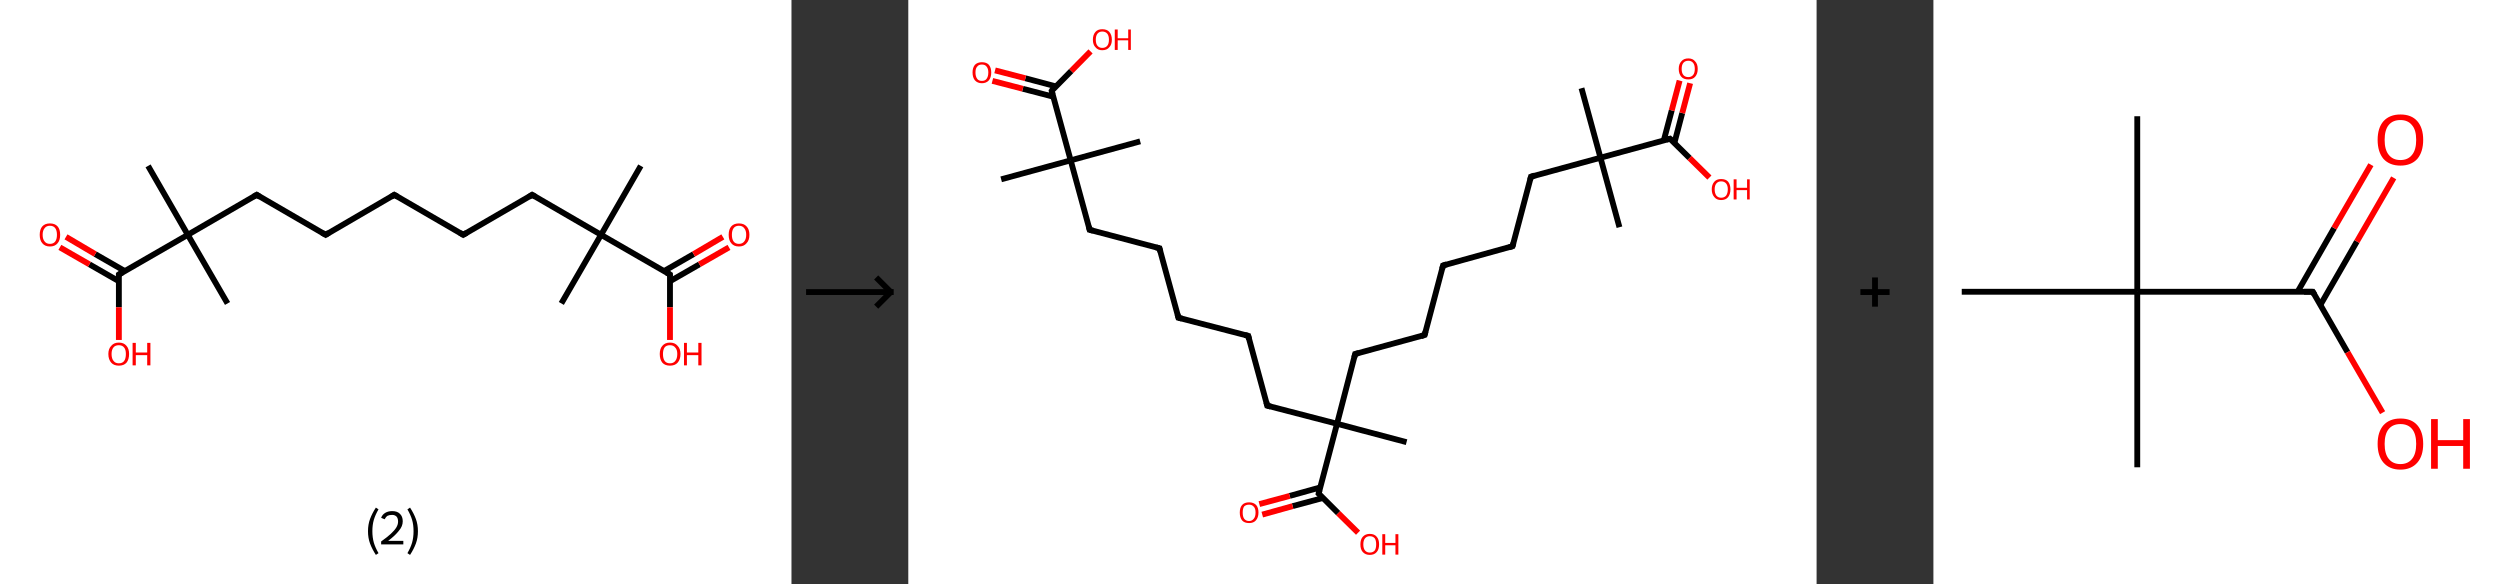 <?xml version='1.0' encoding='ASCII' standalone='yes'?>
<svg xmlns="http://www.w3.org/2000/svg" xmlns:xlink="http://www.w3.org/1999/xlink" version="1.1" width="856.0px" viewBox="0 0 856.0 200.0" height="200.0px">
  <rect x="0" y="0" width="856.0" height="200.0" fill="#333333" stroke="none"/>
  <g>
    <g transform="translate(0, 0) scale(1 1) "><!-- END OF HEADER -->
<rect style="opacity:1.0;fill:#FFFFFF;stroke:none" width="271.0" height="200.0" x="0.0" y="0.0"> </rect>
<path class="bond-0 atom-0 atom-1" d="M 219.4,56.8 L 205.8,80.4" style="fill:none;fill-rule:evenodd;stroke:#000000;stroke-width:2.0px;stroke-linecap:butt;stroke-linejoin:miter;stroke-opacity:1"/>
<path class="bond-1 atom-1 atom-2" d="M 205.8,80.4 L 192.2,103.9" style="fill:none;fill-rule:evenodd;stroke:#000000;stroke-width:2.0px;stroke-linecap:butt;stroke-linejoin:miter;stroke-opacity:1"/>
<path class="bond-2 atom-1 atom-3" d="M 205.8,80.4 L 182.2,66.7" style="fill:none;fill-rule:evenodd;stroke:#000000;stroke-width:2.0px;stroke-linecap:butt;stroke-linejoin:miter;stroke-opacity:1"/>
<path class="bond-3 atom-3 atom-4" d="M 182.2,66.7 L 158.6,80.4" style="fill:none;fill-rule:evenodd;stroke:#000000;stroke-width:2.0px;stroke-linecap:butt;stroke-linejoin:miter;stroke-opacity:1"/>
<path class="bond-4 atom-4 atom-5" d="M 158.6,80.4 L 135.0,66.7" style="fill:none;fill-rule:evenodd;stroke:#000000;stroke-width:2.0px;stroke-linecap:butt;stroke-linejoin:miter;stroke-opacity:1"/>
<path class="bond-5 atom-5 atom-6" d="M 135.0,66.7 L 111.5,80.4" style="fill:none;fill-rule:evenodd;stroke:#000000;stroke-width:2.0px;stroke-linecap:butt;stroke-linejoin:miter;stroke-opacity:1"/>
<path class="bond-6 atom-6 atom-7" d="M 111.5,80.4 L 87.9,66.7" style="fill:none;fill-rule:evenodd;stroke:#000000;stroke-width:2.0px;stroke-linecap:butt;stroke-linejoin:miter;stroke-opacity:1"/>
<path class="bond-7 atom-7 atom-8" d="M 87.9,66.7 L 64.3,80.4" style="fill:none;fill-rule:evenodd;stroke:#000000;stroke-width:2.0px;stroke-linecap:butt;stroke-linejoin:miter;stroke-opacity:1"/>
<path class="bond-8 atom-8 atom-9" d="M 64.3,80.4 L 77.9,103.9" style="fill:none;fill-rule:evenodd;stroke:#000000;stroke-width:2.0px;stroke-linecap:butt;stroke-linejoin:miter;stroke-opacity:1"/>
<path class="bond-9 atom-8 atom-10" d="M 64.3,80.4 L 50.7,56.8" style="fill:none;fill-rule:evenodd;stroke:#000000;stroke-width:2.0px;stroke-linecap:butt;stroke-linejoin:miter;stroke-opacity:1"/>
<path class="bond-10 atom-8 atom-11" d="M 64.3,80.4 L 40.7,94.0" style="fill:none;fill-rule:evenodd;stroke:#000000;stroke-width:2.0px;stroke-linecap:butt;stroke-linejoin:miter;stroke-opacity:1"/>
<path class="bond-11 atom-11 atom-12" d="M 42.7,92.8 L 32.6,87.0" style="fill:none;fill-rule:evenodd;stroke:#000000;stroke-width:2.0px;stroke-linecap:butt;stroke-linejoin:miter;stroke-opacity:1"/>
<path class="bond-11 atom-11 atom-12" d="M 32.6,87.0 L 22.6,81.1" style="fill:none;fill-rule:evenodd;stroke:#FF0000;stroke-width:2.0px;stroke-linecap:butt;stroke-linejoin:miter;stroke-opacity:1"/>
<path class="bond-11 atom-11 atom-12" d="M 40.7,96.3 L 30.6,90.5" style="fill:none;fill-rule:evenodd;stroke:#000000;stroke-width:2.0px;stroke-linecap:butt;stroke-linejoin:miter;stroke-opacity:1"/>
<path class="bond-11 atom-11 atom-12" d="M 30.6,90.5 L 20.5,84.7" style="fill:none;fill-rule:evenodd;stroke:#FF0000;stroke-width:2.0px;stroke-linecap:butt;stroke-linejoin:miter;stroke-opacity:1"/>
<path class="bond-12 atom-11 atom-13" d="M 40.7,94.0 L 40.7,105.2" style="fill:none;fill-rule:evenodd;stroke:#000000;stroke-width:2.0px;stroke-linecap:butt;stroke-linejoin:miter;stroke-opacity:1"/>
<path class="bond-12 atom-11 atom-13" d="M 40.7,105.2 L 40.7,116.4" style="fill:none;fill-rule:evenodd;stroke:#FF0000;stroke-width:2.0px;stroke-linecap:butt;stroke-linejoin:miter;stroke-opacity:1"/>
<path class="bond-13 atom-1 atom-14" d="M 205.8,80.4 L 229.4,94.0" style="fill:none;fill-rule:evenodd;stroke:#000000;stroke-width:2.0px;stroke-linecap:butt;stroke-linejoin:miter;stroke-opacity:1"/>
<path class="bond-14 atom-14 atom-15" d="M 229.4,96.3 L 239.5,90.5" style="fill:none;fill-rule:evenodd;stroke:#000000;stroke-width:2.0px;stroke-linecap:butt;stroke-linejoin:miter;stroke-opacity:1"/>
<path class="bond-14 atom-14 atom-15" d="M 239.5,90.5 L 249.6,84.7" style="fill:none;fill-rule:evenodd;stroke:#FF0000;stroke-width:2.0px;stroke-linecap:butt;stroke-linejoin:miter;stroke-opacity:1"/>
<path class="bond-14 atom-14 atom-15" d="M 227.4,92.8 L 237.5,87.0" style="fill:none;fill-rule:evenodd;stroke:#000000;stroke-width:2.0px;stroke-linecap:butt;stroke-linejoin:miter;stroke-opacity:1"/>
<path class="bond-14 atom-14 atom-15" d="M 237.5,87.0 L 247.5,81.1" style="fill:none;fill-rule:evenodd;stroke:#FF0000;stroke-width:2.0px;stroke-linecap:butt;stroke-linejoin:miter;stroke-opacity:1"/>
<path class="bond-15 atom-14 atom-16" d="M 229.4,94.0 L 229.4,105.2" style="fill:none;fill-rule:evenodd;stroke:#000000;stroke-width:2.0px;stroke-linecap:butt;stroke-linejoin:miter;stroke-opacity:1"/>
<path class="bond-15 atom-14 atom-16" d="M 229.4,105.2 L 229.4,116.4" style="fill:none;fill-rule:evenodd;stroke:#FF0000;stroke-width:2.0px;stroke-linecap:butt;stroke-linejoin:miter;stroke-opacity:1"/>
<path d="M 183.4,67.4 L 182.2,66.7 L 181.1,67.4" style="fill:none;stroke:#000000;stroke-width:2.0px;stroke-linecap:butt;stroke-linejoin:miter;stroke-opacity:1;"/>
<path d="M 159.8,79.7 L 158.6,80.4 L 157.5,79.7" style="fill:none;stroke:#000000;stroke-width:2.0px;stroke-linecap:butt;stroke-linejoin:miter;stroke-opacity:1;"/>
<path d="M 136.2,67.4 L 135.0,66.7 L 133.9,67.4" style="fill:none;stroke:#000000;stroke-width:2.0px;stroke-linecap:butt;stroke-linejoin:miter;stroke-opacity:1;"/>
<path d="M 112.6,79.7 L 111.5,80.4 L 110.3,79.7" style="fill:none;stroke:#000000;stroke-width:2.0px;stroke-linecap:butt;stroke-linejoin:miter;stroke-opacity:1;"/>
<path d="M 89.0,67.4 L 87.9,66.7 L 86.7,67.4" style="fill:none;stroke:#000000;stroke-width:2.0px;stroke-linecap:butt;stroke-linejoin:miter;stroke-opacity:1;"/>
<path d="M 41.9,93.3 L 40.7,94.0 L 40.7,94.5" style="fill:none;stroke:#000000;stroke-width:2.0px;stroke-linecap:butt;stroke-linejoin:miter;stroke-opacity:1;"/>
<path d="M 228.2,93.3 L 229.4,94.0 L 229.4,94.5" style="fill:none;stroke:#000000;stroke-width:2.0px;stroke-linecap:butt;stroke-linejoin:miter;stroke-opacity:1;"/>
<path class="atom-12" d="M 13.6 80.4 Q 13.6 78.5, 14.5 77.5 Q 15.4 76.5, 17.1 76.5 Q 18.8 76.5, 19.7 77.5 Q 20.6 78.5, 20.6 80.4 Q 20.6 82.3, 19.7 83.3 Q 18.8 84.4, 17.1 84.4 Q 15.4 84.4, 14.5 83.3 Q 13.6 82.3, 13.6 80.4 M 17.1 83.5 Q 18.3 83.5, 18.9 82.7 Q 19.5 81.9, 19.5 80.4 Q 19.5 78.9, 18.9 78.1 Q 18.3 77.3, 17.1 77.3 Q 15.9 77.3, 15.3 78.1 Q 14.6 78.9, 14.6 80.4 Q 14.6 81.9, 15.3 82.7 Q 15.9 83.5, 17.1 83.5 " fill="#FF0000"/>
<path class="atom-13" d="M 37.1 121.2 Q 37.1 119.4, 38.1 118.4 Q 39.0 117.3, 40.7 117.3 Q 42.4 117.3, 43.3 118.4 Q 44.2 119.4, 44.2 121.2 Q 44.2 123.1, 43.3 124.2 Q 42.4 125.2, 40.7 125.2 Q 39.0 125.2, 38.1 124.2 Q 37.1 123.1, 37.1 121.2 M 40.7 124.4 Q 41.9 124.4, 42.5 123.6 Q 43.1 122.8, 43.1 121.2 Q 43.1 119.7, 42.5 119.0 Q 41.9 118.2, 40.7 118.2 Q 39.5 118.2, 38.9 118.9 Q 38.2 119.7, 38.2 121.2 Q 38.2 122.8, 38.9 123.6 Q 39.5 124.4, 40.7 124.4 " fill="#FF0000"/>
<path class="atom-13" d="M 45.4 117.4 L 46.5 117.4 L 46.5 120.7 L 50.4 120.7 L 50.4 117.4 L 51.5 117.4 L 51.5 125.1 L 50.4 125.1 L 50.4 121.6 L 46.5 121.6 L 46.5 125.1 L 45.4 125.1 L 45.4 117.4 " fill="#FF0000"/>
<path class="atom-15" d="M 249.5 80.4 Q 249.5 78.5, 250.4 77.5 Q 251.3 76.5, 253.0 76.5 Q 254.7 76.5, 255.6 77.5 Q 256.6 78.5, 256.6 80.4 Q 256.6 82.3, 255.6 83.3 Q 254.7 84.4, 253.0 84.4 Q 251.3 84.4, 250.4 83.3 Q 249.5 82.3, 249.5 80.4 M 253.0 83.5 Q 254.2 83.5, 254.8 82.7 Q 255.5 81.9, 255.5 80.4 Q 255.5 78.9, 254.8 78.1 Q 254.2 77.3, 253.0 77.3 Q 251.8 77.3, 251.2 78.1 Q 250.6 78.9, 250.6 80.4 Q 250.6 81.9, 251.2 82.7 Q 251.8 83.5, 253.0 83.5 " fill="#FF0000"/>
<path class="atom-16" d="M 225.9 121.2 Q 225.9 119.4, 226.8 118.4 Q 227.7 117.3, 229.4 117.3 Q 231.1 117.3, 232.0 118.4 Q 233.0 119.4, 233.0 121.2 Q 233.0 123.1, 232.0 124.2 Q 231.1 125.2, 229.4 125.2 Q 227.7 125.2, 226.8 124.2 Q 225.9 123.1, 225.9 121.2 M 229.4 124.4 Q 230.6 124.4, 231.2 123.6 Q 231.9 122.8, 231.9 121.2 Q 231.9 119.7, 231.2 119.0 Q 230.6 118.2, 229.4 118.2 Q 228.2 118.2, 227.6 118.9 Q 227.0 119.7, 227.0 121.2 Q 227.0 122.8, 227.6 123.6 Q 228.2 124.4, 229.4 124.4 " fill="#FF0000"/>
<path class="atom-16" d="M 234.2 117.4 L 235.2 117.4 L 235.2 120.7 L 239.1 120.7 L 239.1 117.4 L 240.2 117.4 L 240.2 125.1 L 239.1 125.1 L 239.1 121.6 L 235.2 121.6 L 235.2 125.1 L 234.2 125.1 L 234.2 117.4 " fill="#FF0000"/>
<path class="legend" d="M 126.0 181.9 Q 126.0 179.6, 126.7 177.7 Q 127.4 175.8, 128.7 173.8 L 129.6 174.4 Q 128.5 176.3, 128.0 178.0 Q 127.5 179.7, 127.5 181.9 Q 127.5 184.0, 128.0 185.8 Q 128.5 187.5, 129.6 189.4 L 128.7 190.0 Q 127.4 188.0, 126.7 186.1 Q 126.0 184.2, 126.0 181.9 " fill="#000000"/>
<path class="legend" d="M 130.5 177.3 Q 130.9 176.2, 131.9 175.6 Q 132.9 175.0, 134.3 175.0 Q 136.0 175.0, 136.9 175.9 Q 137.9 176.8, 137.9 178.5 Q 137.9 180.2, 136.6 181.7 Q 135.4 183.3, 132.9 185.2 L 138.1 185.2 L 138.1 186.4 L 130.5 186.4 L 130.5 185.4 Q 132.6 183.9, 133.8 182.8 Q 135.1 181.6, 135.7 180.6 Q 136.3 179.6, 136.3 178.6 Q 136.3 177.5, 135.8 176.9 Q 135.2 176.3, 134.3 176.3 Q 133.3 176.3, 132.7 176.6 Q 132.1 177.0, 131.7 177.8 L 130.5 177.3 " fill="#000000"/>
<path class="legend" d="M 143.1 181.9 Q 143.1 184.2, 142.4 186.1 Q 141.7 188.0, 140.4 190.0 L 139.5 189.4 Q 140.6 187.5, 141.1 185.8 Q 141.6 184.0, 141.6 181.9 Q 141.6 179.7, 141.1 178.0 Q 140.6 176.3, 139.5 174.4 L 140.4 173.8 Q 141.7 175.8, 142.4 177.7 Q 143.1 179.6, 143.1 181.9 " fill="#000000"/>
</g>
    <g transform="translate(271.0, 0) scale(1 1) "><line x1="5" y1="100" x2="35" y2="100" style="stroke:rgb(0,0,0);stroke-width:2"/>
  <line x1="34" y1="100" x2="29" y2="95" style="stroke:rgb(0,0,0);stroke-width:2"/>
  <line x1="34" y1="100" x2="29" y2="105" style="stroke:rgb(0,0,0);stroke-width:2"/>
</g>
    <g transform="translate(311.0, 0) scale(1 1) "><!-- END OF HEADER -->
<rect style="opacity:1.0;fill:#FFFFFF;stroke:none" width="311.0" height="200.0" x="0.0" y="0.0"> </rect>
<path class="bond-0 atom-0 atom-1" d="M 31.8,61.4 L 55.6,54.9" style="fill:none;fill-rule:evenodd;stroke:#000000;stroke-width:2.0px;stroke-linecap:butt;stroke-linejoin:miter;stroke-opacity:1"/>
<path class="bond-1 atom-1 atom-2" d="M 55.6,54.9 L 79.4,48.4" style="fill:none;fill-rule:evenodd;stroke:#000000;stroke-width:2.0px;stroke-linecap:butt;stroke-linejoin:miter;stroke-opacity:1"/>
<path class="bond-2 atom-1 atom-3" d="M 55.6,54.9 L 62.1,78.7" style="fill:none;fill-rule:evenodd;stroke:#000000;stroke-width:2.0px;stroke-linecap:butt;stroke-linejoin:miter;stroke-opacity:1"/>
<path class="bond-3 atom-3 atom-4" d="M 62.1,78.7 L 86.0,85.0" style="fill:none;fill-rule:evenodd;stroke:#000000;stroke-width:2.0px;stroke-linecap:butt;stroke-linejoin:miter;stroke-opacity:1"/>
<path class="bond-4 atom-4 atom-5" d="M 86.0,85.0 L 92.5,108.8" style="fill:none;fill-rule:evenodd;stroke:#000000;stroke-width:2.0px;stroke-linecap:butt;stroke-linejoin:miter;stroke-opacity:1"/>
<path class="bond-5 atom-5 atom-6" d="M 92.5,108.8 L 116.4,115.0" style="fill:none;fill-rule:evenodd;stroke:#000000;stroke-width:2.0px;stroke-linecap:butt;stroke-linejoin:miter;stroke-opacity:1"/>
<path class="bond-6 atom-6 atom-7" d="M 116.4,115.0 L 122.9,138.9" style="fill:none;fill-rule:evenodd;stroke:#000000;stroke-width:2.0px;stroke-linecap:butt;stroke-linejoin:miter;stroke-opacity:1"/>
<path class="bond-7 atom-7 atom-8" d="M 122.9,138.9 L 146.8,145.1" style="fill:none;fill-rule:evenodd;stroke:#000000;stroke-width:2.0px;stroke-linecap:butt;stroke-linejoin:miter;stroke-opacity:1"/>
<path class="bond-8 atom-8 atom-9" d="M 146.8,145.1 L 170.6,151.4" style="fill:none;fill-rule:evenodd;stroke:#000000;stroke-width:2.0px;stroke-linecap:butt;stroke-linejoin:miter;stroke-opacity:1"/>
<path class="bond-9 atom-8 atom-10" d="M 146.8,145.1 L 153.0,121.2" style="fill:none;fill-rule:evenodd;stroke:#000000;stroke-width:2.0px;stroke-linecap:butt;stroke-linejoin:miter;stroke-opacity:1"/>
<path class="bond-10 atom-10 atom-11" d="M 153.0,121.2 L 176.8,114.7" style="fill:none;fill-rule:evenodd;stroke:#000000;stroke-width:2.0px;stroke-linecap:butt;stroke-linejoin:miter;stroke-opacity:1"/>
<path class="bond-11 atom-11 atom-12" d="M 176.8,114.7 L 183.1,90.9" style="fill:none;fill-rule:evenodd;stroke:#000000;stroke-width:2.0px;stroke-linecap:butt;stroke-linejoin:miter;stroke-opacity:1"/>
<path class="bond-12 atom-12 atom-13" d="M 183.1,90.9 L 206.9,84.3" style="fill:none;fill-rule:evenodd;stroke:#000000;stroke-width:2.0px;stroke-linecap:butt;stroke-linejoin:miter;stroke-opacity:1"/>
<path class="bond-13 atom-13 atom-14" d="M 206.9,84.3 L 213.2,60.5" style="fill:none;fill-rule:evenodd;stroke:#000000;stroke-width:2.0px;stroke-linecap:butt;stroke-linejoin:miter;stroke-opacity:1"/>
<path class="bond-14 atom-14 atom-15" d="M 213.2,60.5 L 237.0,54.0" style="fill:none;fill-rule:evenodd;stroke:#000000;stroke-width:2.0px;stroke-linecap:butt;stroke-linejoin:miter;stroke-opacity:1"/>
<path class="bond-15 atom-15 atom-16" d="M 237.0,54.0 L 243.5,77.8" style="fill:none;fill-rule:evenodd;stroke:#000000;stroke-width:2.0px;stroke-linecap:butt;stroke-linejoin:miter;stroke-opacity:1"/>
<path class="bond-16 atom-15 atom-17" d="M 237.0,54.0 L 230.5,30.2" style="fill:none;fill-rule:evenodd;stroke:#000000;stroke-width:2.0px;stroke-linecap:butt;stroke-linejoin:miter;stroke-opacity:1"/>
<path class="bond-17 atom-15 atom-18" d="M 237.0,54.0 L 260.8,47.5" style="fill:none;fill-rule:evenodd;stroke:#000000;stroke-width:2.0px;stroke-linecap:butt;stroke-linejoin:miter;stroke-opacity:1"/>
<path class="bond-18 atom-18 atom-19" d="M 262.3,49.0 L 265.0,38.7" style="fill:none;fill-rule:evenodd;stroke:#000000;stroke-width:2.0px;stroke-linecap:butt;stroke-linejoin:miter;stroke-opacity:1"/>
<path class="bond-18 atom-18 atom-19" d="M 265.0,38.7 L 267.7,28.5" style="fill:none;fill-rule:evenodd;stroke:#FF0000;stroke-width:2.0px;stroke-linecap:butt;stroke-linejoin:miter;stroke-opacity:1"/>
<path class="bond-18 atom-18 atom-19" d="M 258.7,48.0 L 261.4,37.8" style="fill:none;fill-rule:evenodd;stroke:#000000;stroke-width:2.0px;stroke-linecap:butt;stroke-linejoin:miter;stroke-opacity:1"/>
<path class="bond-18 atom-18 atom-19" d="M 261.4,37.8 L 264.1,27.6" style="fill:none;fill-rule:evenodd;stroke:#FF0000;stroke-width:2.0px;stroke-linecap:butt;stroke-linejoin:miter;stroke-opacity:1"/>
<path class="bond-19 atom-18 atom-20" d="M 260.8,47.5 L 267.5,54.1" style="fill:none;fill-rule:evenodd;stroke:#000000;stroke-width:2.0px;stroke-linecap:butt;stroke-linejoin:miter;stroke-opacity:1"/>
<path class="bond-19 atom-18 atom-20" d="M 267.5,54.1 L 274.3,60.8" style="fill:none;fill-rule:evenodd;stroke:#FF0000;stroke-width:2.0px;stroke-linecap:butt;stroke-linejoin:miter;stroke-opacity:1"/>
<path class="bond-20 atom-8 atom-21" d="M 146.8,145.1 L 140.5,169.0" style="fill:none;fill-rule:evenodd;stroke:#000000;stroke-width:2.0px;stroke-linecap:butt;stroke-linejoin:miter;stroke-opacity:1"/>
<path class="bond-21 atom-21 atom-22" d="M 141.0,166.9 L 130.6,169.8" style="fill:none;fill-rule:evenodd;stroke:#000000;stroke-width:2.0px;stroke-linecap:butt;stroke-linejoin:miter;stroke-opacity:1"/>
<path class="bond-21 atom-21 atom-22" d="M 130.6,169.8 L 120.2,172.6" style="fill:none;fill-rule:evenodd;stroke:#FF0000;stroke-width:2.0px;stroke-linecap:butt;stroke-linejoin:miter;stroke-opacity:1"/>
<path class="bond-21 atom-21 atom-22" d="M 142.0,170.5 L 131.6,173.3" style="fill:none;fill-rule:evenodd;stroke:#000000;stroke-width:2.0px;stroke-linecap:butt;stroke-linejoin:miter;stroke-opacity:1"/>
<path class="bond-21 atom-21 atom-22" d="M 131.6,173.3 L 121.2,176.2" style="fill:none;fill-rule:evenodd;stroke:#FF0000;stroke-width:2.0px;stroke-linecap:butt;stroke-linejoin:miter;stroke-opacity:1"/>
<path class="bond-22 atom-21 atom-23" d="M 140.5,169.0 L 147.2,175.7" style="fill:none;fill-rule:evenodd;stroke:#000000;stroke-width:2.0px;stroke-linecap:butt;stroke-linejoin:miter;stroke-opacity:1"/>
<path class="bond-22 atom-21 atom-23" d="M 147.2,175.7 L 154.0,182.4" style="fill:none;fill-rule:evenodd;stroke:#FF0000;stroke-width:2.0px;stroke-linecap:butt;stroke-linejoin:miter;stroke-opacity:1"/>
<path class="bond-23 atom-1 atom-24" d="M 55.6,54.9 L 49.1,31.1" style="fill:none;fill-rule:evenodd;stroke:#000000;stroke-width:2.0px;stroke-linecap:butt;stroke-linejoin:miter;stroke-opacity:1"/>
<path class="bond-24 atom-24 atom-25" d="M 50.6,29.6 L 40.1,26.8" style="fill:none;fill-rule:evenodd;stroke:#000000;stroke-width:2.0px;stroke-linecap:butt;stroke-linejoin:miter;stroke-opacity:1"/>
<path class="bond-24 atom-24 atom-25" d="M 40.1,26.8 L 29.7,24.1" style="fill:none;fill-rule:evenodd;stroke:#FF0000;stroke-width:2.0px;stroke-linecap:butt;stroke-linejoin:miter;stroke-opacity:1"/>
<path class="bond-24 atom-24 atom-25" d="M 49.6,33.1 L 39.2,30.4" style="fill:none;fill-rule:evenodd;stroke:#000000;stroke-width:2.0px;stroke-linecap:butt;stroke-linejoin:miter;stroke-opacity:1"/>
<path class="bond-24 atom-24 atom-25" d="M 39.2,30.4 L 28.8,27.7" style="fill:none;fill-rule:evenodd;stroke:#FF0000;stroke-width:2.0px;stroke-linecap:butt;stroke-linejoin:miter;stroke-opacity:1"/>
<path class="bond-25 atom-24 atom-26" d="M 49.1,31.1 L 55.8,24.3" style="fill:none;fill-rule:evenodd;stroke:#000000;stroke-width:2.0px;stroke-linecap:butt;stroke-linejoin:miter;stroke-opacity:1"/>
<path class="bond-25 atom-24 atom-26" d="M 55.8,24.3 L 62.4,17.6" style="fill:none;fill-rule:evenodd;stroke:#FF0000;stroke-width:2.0px;stroke-linecap:butt;stroke-linejoin:miter;stroke-opacity:1"/>
<path d="M 61.8,77.5 L 62.1,78.7 L 63.3,79.0" style="fill:none;stroke:#000000;stroke-width:2.0px;stroke-linecap:butt;stroke-linejoin:miter;stroke-opacity:1;"/>
<path d="M 84.8,84.7 L 86.0,85.0 L 86.3,86.2" style="fill:none;stroke:#000000;stroke-width:2.0px;stroke-linecap:butt;stroke-linejoin:miter;stroke-opacity:1;"/>
<path d="M 92.2,107.6 L 92.5,108.8 L 93.7,109.1" style="fill:none;stroke:#000000;stroke-width:2.0px;stroke-linecap:butt;stroke-linejoin:miter;stroke-opacity:1;"/>
<path d="M 115.2,114.7 L 116.4,115.0 L 116.7,116.2" style="fill:none;stroke:#000000;stroke-width:2.0px;stroke-linecap:butt;stroke-linejoin:miter;stroke-opacity:1;"/>
<path d="M 122.6,137.7 L 122.9,138.9 L 124.1,139.2" style="fill:none;stroke:#000000;stroke-width:2.0px;stroke-linecap:butt;stroke-linejoin:miter;stroke-opacity:1;"/>
<path d="M 152.7,122.4 L 153.0,121.2 L 154.2,120.9" style="fill:none;stroke:#000000;stroke-width:2.0px;stroke-linecap:butt;stroke-linejoin:miter;stroke-opacity:1;"/>
<path d="M 175.6,115.1 L 176.8,114.7 L 177.1,113.5" style="fill:none;stroke:#000000;stroke-width:2.0px;stroke-linecap:butt;stroke-linejoin:miter;stroke-opacity:1;"/>
<path d="M 182.8,92.1 L 183.1,90.9 L 184.3,90.5" style="fill:none;stroke:#000000;stroke-width:2.0px;stroke-linecap:butt;stroke-linejoin:miter;stroke-opacity:1;"/>
<path d="M 205.7,84.7 L 206.9,84.3 L 207.2,83.2" style="fill:none;stroke:#000000;stroke-width:2.0px;stroke-linecap:butt;stroke-linejoin:miter;stroke-opacity:1;"/>
<path d="M 212.9,61.7 L 213.2,60.5 L 214.4,60.1" style="fill:none;stroke:#000000;stroke-width:2.0px;stroke-linecap:butt;stroke-linejoin:miter;stroke-opacity:1;"/>
<path d="M 259.6,47.8 L 260.8,47.5 L 261.1,47.8" style="fill:none;stroke:#000000;stroke-width:2.0px;stroke-linecap:butt;stroke-linejoin:miter;stroke-opacity:1;"/>
<path d="M 140.8,167.8 L 140.5,169.0 L 140.8,169.3" style="fill:none;stroke:#000000;stroke-width:2.0px;stroke-linecap:butt;stroke-linejoin:miter;stroke-opacity:1;"/>
<path d="M 49.4,32.3 L 49.1,31.1 L 49.4,30.7" style="fill:none;stroke:#000000;stroke-width:2.0px;stroke-linecap:butt;stroke-linejoin:miter;stroke-opacity:1;"/>
<path class="atom-19" d="M 263.8 23.6 Q 263.8 21.9, 264.7 21.0 Q 265.5 20.0, 267.1 20.0 Q 268.6 20.0, 269.4 21.0 Q 270.3 21.9, 270.3 23.6 Q 270.3 25.3, 269.4 26.3 Q 268.6 27.2, 267.1 27.2 Q 265.5 27.2, 264.7 26.3 Q 263.8 25.3, 263.8 23.6 M 267.1 26.4 Q 268.1 26.4, 268.7 25.7 Q 269.3 25.0, 269.3 23.6 Q 269.3 22.2, 268.7 21.5 Q 268.1 20.8, 267.1 20.8 Q 266.0 20.8, 265.4 21.5 Q 264.8 22.2, 264.8 23.6 Q 264.8 25.0, 265.4 25.7 Q 266.0 26.4, 267.1 26.4 " fill="#FF0000"/>
<path class="atom-20" d="M 275.1 64.8 Q 275.1 63.2, 276.0 62.2 Q 276.8 61.3, 278.3 61.3 Q 279.9 61.3, 280.7 62.2 Q 281.5 63.2, 281.5 64.8 Q 281.5 66.5, 280.7 67.5 Q 279.9 68.5, 278.3 68.5 Q 276.8 68.5, 276.0 67.5 Q 275.1 66.5, 275.1 64.8 M 278.3 67.7 Q 279.4 67.7, 280.0 67.0 Q 280.6 66.2, 280.6 64.8 Q 280.6 63.5, 280.0 62.8 Q 279.4 62.1, 278.3 62.1 Q 277.3 62.1, 276.7 62.8 Q 276.1 63.5, 276.1 64.8 Q 276.1 66.2, 276.7 67.0 Q 277.3 67.7, 278.3 67.7 " fill="#FF0000"/>
<path class="atom-20" d="M 282.6 61.4 L 283.6 61.4 L 283.6 64.3 L 287.2 64.3 L 287.2 61.4 L 288.1 61.4 L 288.1 68.3 L 287.2 68.3 L 287.2 65.1 L 283.6 65.1 L 283.6 68.3 L 282.6 68.3 L 282.6 61.4 " fill="#FF0000"/>
<path class="atom-22" d="M 113.5 175.5 Q 113.5 173.8, 114.3 172.9 Q 115.1 172.0, 116.7 172.0 Q 118.2 172.0, 119.1 172.9 Q 119.9 173.8, 119.9 175.5 Q 119.9 177.2, 119.0 178.2 Q 118.2 179.1, 116.7 179.1 Q 115.1 179.1, 114.3 178.2 Q 113.5 177.2, 113.5 175.5 M 116.7 178.4 Q 117.7 178.4, 118.3 177.6 Q 118.9 176.9, 118.9 175.5 Q 118.9 174.1, 118.3 173.5 Q 117.7 172.8, 116.7 172.8 Q 115.6 172.8, 115.0 173.4 Q 114.5 174.1, 114.5 175.5 Q 114.5 176.9, 115.0 177.6 Q 115.6 178.4, 116.7 178.4 " fill="#FF0000"/>
<path class="atom-23" d="M 154.8 186.4 Q 154.8 184.7, 155.6 183.8 Q 156.5 182.8, 158.0 182.8 Q 159.6 182.8, 160.4 183.8 Q 161.2 184.7, 161.2 186.4 Q 161.2 188.1, 160.4 189.0 Q 159.6 190.0, 158.0 190.0 Q 156.5 190.0, 155.6 189.0 Q 154.8 188.1, 154.8 186.4 M 158.0 189.2 Q 159.1 189.2, 159.7 188.5 Q 160.2 187.8, 160.2 186.4 Q 160.2 185.0, 159.7 184.3 Q 159.1 183.6, 158.0 183.6 Q 157.0 183.6, 156.4 184.3 Q 155.8 185.0, 155.8 186.4 Q 155.8 187.8, 156.4 188.5 Q 157.0 189.2, 158.0 189.2 " fill="#FF0000"/>
<path class="atom-23" d="M 162.3 182.9 L 163.3 182.9 L 163.3 185.9 L 166.8 185.9 L 166.8 182.9 L 167.8 182.9 L 167.8 189.9 L 166.8 189.9 L 166.8 186.7 L 163.3 186.7 L 163.3 189.9 L 162.3 189.9 L 162.3 182.9 " fill="#FF0000"/>
<path class="atom-25" d="M 22.0 24.8 Q 22.0 23.2, 22.8 22.2 Q 23.7 21.3, 25.2 21.3 Q 26.8 21.3, 27.6 22.2 Q 28.4 23.2, 28.4 24.8 Q 28.4 26.5, 27.6 27.5 Q 26.7 28.5, 25.2 28.5 Q 23.7 28.5, 22.8 27.5 Q 22.0 26.5, 22.0 24.8 M 25.2 27.7 Q 26.3 27.7, 26.8 27.0 Q 27.4 26.2, 27.4 24.8 Q 27.4 23.5, 26.8 22.8 Q 26.3 22.1, 25.2 22.1 Q 24.1 22.1, 23.6 22.8 Q 23.0 23.4, 23.0 24.8 Q 23.0 26.2, 23.6 27.0 Q 24.1 27.7, 25.2 27.7 " fill="#FF0000"/>
<path class="atom-26" d="M 63.2 13.6 Q 63.2 11.9, 64.1 10.9 Q 64.9 10.0, 66.4 10.0 Q 68.0 10.0, 68.8 10.9 Q 69.7 11.9, 69.7 13.6 Q 69.7 15.3, 68.8 16.2 Q 68.0 17.2, 66.4 17.2 Q 64.9 17.2, 64.1 16.2 Q 63.2 15.3, 63.2 13.6 M 66.4 16.4 Q 67.5 16.4, 68.1 15.7 Q 68.7 15.0, 68.7 13.6 Q 68.7 12.2, 68.1 11.5 Q 67.5 10.8, 66.4 10.8 Q 65.4 10.8, 64.8 11.5 Q 64.2 12.2, 64.2 13.6 Q 64.2 15.0, 64.8 15.7 Q 65.4 16.4, 66.4 16.4 " fill="#FF0000"/>
<path class="atom-26" d="M 70.7 10.1 L 71.7 10.1 L 71.7 13.1 L 75.3 13.1 L 75.3 10.1 L 76.2 10.1 L 76.2 17.1 L 75.3 17.1 L 75.3 13.8 L 71.7 13.8 L 71.7 17.1 L 70.7 17.1 L 70.7 10.1 " fill="#FF0000"/>
</g>
    <g transform="translate(622.0, 0) scale(1 1) "><line x1="15" y1="100" x2="25" y2="100" style="stroke:rgb(0,0,0);stroke-width:2"/>
  <line x1="20" y1="95" x2="20" y2="105" style="stroke:rgb(0,0,0);stroke-width:2"/>
</g>
    <g transform="translate(662.0, 0) scale(1 1) "><!-- END OF HEADER -->
<rect style="opacity:1.0;fill:#FFFFFF;stroke:none" width="194.0" height="200.0" x="0.0" y="0.0"> </rect>
<path class="bond-0 atom-0 atom-1" d="M 69.8,39.8 L 69.8,99.9" style="fill:none;fill-rule:evenodd;stroke:#000000;stroke-width:2.0px;stroke-linecap:butt;stroke-linejoin:miter;stroke-opacity:1"/>
<path class="bond-1 atom-1 atom-2" d="M 69.8,99.9 L 69.8,160.0" style="fill:none;fill-rule:evenodd;stroke:#000000;stroke-width:2.0px;stroke-linecap:butt;stroke-linejoin:miter;stroke-opacity:1"/>
<path class="bond-2 atom-1 atom-3" d="M 69.8,99.9 L 9.7,99.9" style="fill:none;fill-rule:evenodd;stroke:#000000;stroke-width:2.0px;stroke-linecap:butt;stroke-linejoin:miter;stroke-opacity:1"/>
<path class="bond-3 atom-1 atom-4" d="M 69.8,99.9 L 129.9,99.9" style="fill:none;fill-rule:evenodd;stroke:#000000;stroke-width:2.0px;stroke-linecap:butt;stroke-linejoin:miter;stroke-opacity:1"/>
<path class="bond-4 atom-4 atom-5" d="M 132.5,104.4 L 145.0,82.7" style="fill:none;fill-rule:evenodd;stroke:#000000;stroke-width:2.0px;stroke-linecap:butt;stroke-linejoin:miter;stroke-opacity:1"/>
<path class="bond-4 atom-4 atom-5" d="M 145.0,82.7 L 157.6,60.9" style="fill:none;fill-rule:evenodd;stroke:#FF0000;stroke-width:2.0px;stroke-linecap:butt;stroke-linejoin:miter;stroke-opacity:1"/>
<path class="bond-4 atom-4 atom-5" d="M 124.7,99.9 L 137.2,78.1" style="fill:none;fill-rule:evenodd;stroke:#000000;stroke-width:2.0px;stroke-linecap:butt;stroke-linejoin:miter;stroke-opacity:1"/>
<path class="bond-4 atom-4 atom-5" d="M 137.2,78.1 L 149.8,56.4" style="fill:none;fill-rule:evenodd;stroke:#FF0000;stroke-width:2.0px;stroke-linecap:butt;stroke-linejoin:miter;stroke-opacity:1"/>
<path class="bond-5 atom-4 atom-6" d="M 129.9,99.9 L 141.8,120.6" style="fill:none;fill-rule:evenodd;stroke:#000000;stroke-width:2.0px;stroke-linecap:butt;stroke-linejoin:miter;stroke-opacity:1"/>
<path class="bond-5 atom-4 atom-6" d="M 141.8,120.6 L 153.8,141.3" style="fill:none;fill-rule:evenodd;stroke:#FF0000;stroke-width:2.0px;stroke-linecap:butt;stroke-linejoin:miter;stroke-opacity:1"/>
<path d="M 126.9,99.9 L 129.9,99.9 L 130.5,100.9" style="fill:none;stroke:#000000;stroke-width:2.0px;stroke-linecap:butt;stroke-linejoin:miter;stroke-opacity:1;"/>
<path class="atom-5" d="M 152.1 47.9 Q 152.1 43.8, 154.1 41.5 Q 156.2 39.2, 159.9 39.2 Q 163.7 39.2, 165.7 41.5 Q 167.7 43.8, 167.7 47.9 Q 167.7 52.0, 165.7 54.4 Q 163.6 56.7, 159.9 56.7 Q 156.2 56.7, 154.1 54.4 Q 152.1 52.0, 152.1 47.9 M 159.9 54.8 Q 162.5 54.8, 163.9 53.0 Q 165.3 51.3, 165.3 47.9 Q 165.3 44.5, 163.9 42.9 Q 162.5 41.1, 159.9 41.1 Q 157.3 41.1, 155.9 42.8 Q 154.5 44.5, 154.5 47.9 Q 154.5 51.3, 155.9 53.0 Q 157.3 54.8, 159.9 54.8 " fill="#FF0000"/>
<path class="atom-6" d="M 152.1 152.0 Q 152.1 147.9, 154.1 145.6 Q 156.2 143.3, 159.9 143.3 Q 163.7 143.3, 165.7 145.6 Q 167.7 147.9, 167.7 152.0 Q 167.7 156.1, 165.7 158.4 Q 163.6 160.8, 159.9 160.8 Q 156.2 160.8, 154.1 158.4 Q 152.1 156.1, 152.1 152.0 M 159.9 158.9 Q 162.5 158.9, 163.9 157.1 Q 165.3 155.4, 165.3 152.0 Q 165.3 148.6, 163.9 146.9 Q 162.5 145.2, 159.9 145.2 Q 157.3 145.2, 155.9 146.9 Q 154.5 148.6, 154.5 152.0 Q 154.5 155.4, 155.9 157.1 Q 157.3 158.9, 159.9 158.9 " fill="#FF0000"/>
<path class="atom-6" d="M 170.4 143.5 L 172.7 143.5 L 172.7 150.7 L 181.4 150.7 L 181.4 143.5 L 183.7 143.5 L 183.7 160.5 L 181.4 160.5 L 181.4 152.7 L 172.7 152.7 L 172.7 160.5 L 170.4 160.5 L 170.4 143.5 " fill="#FF0000"/>
</g>
  </g>
</svg>
